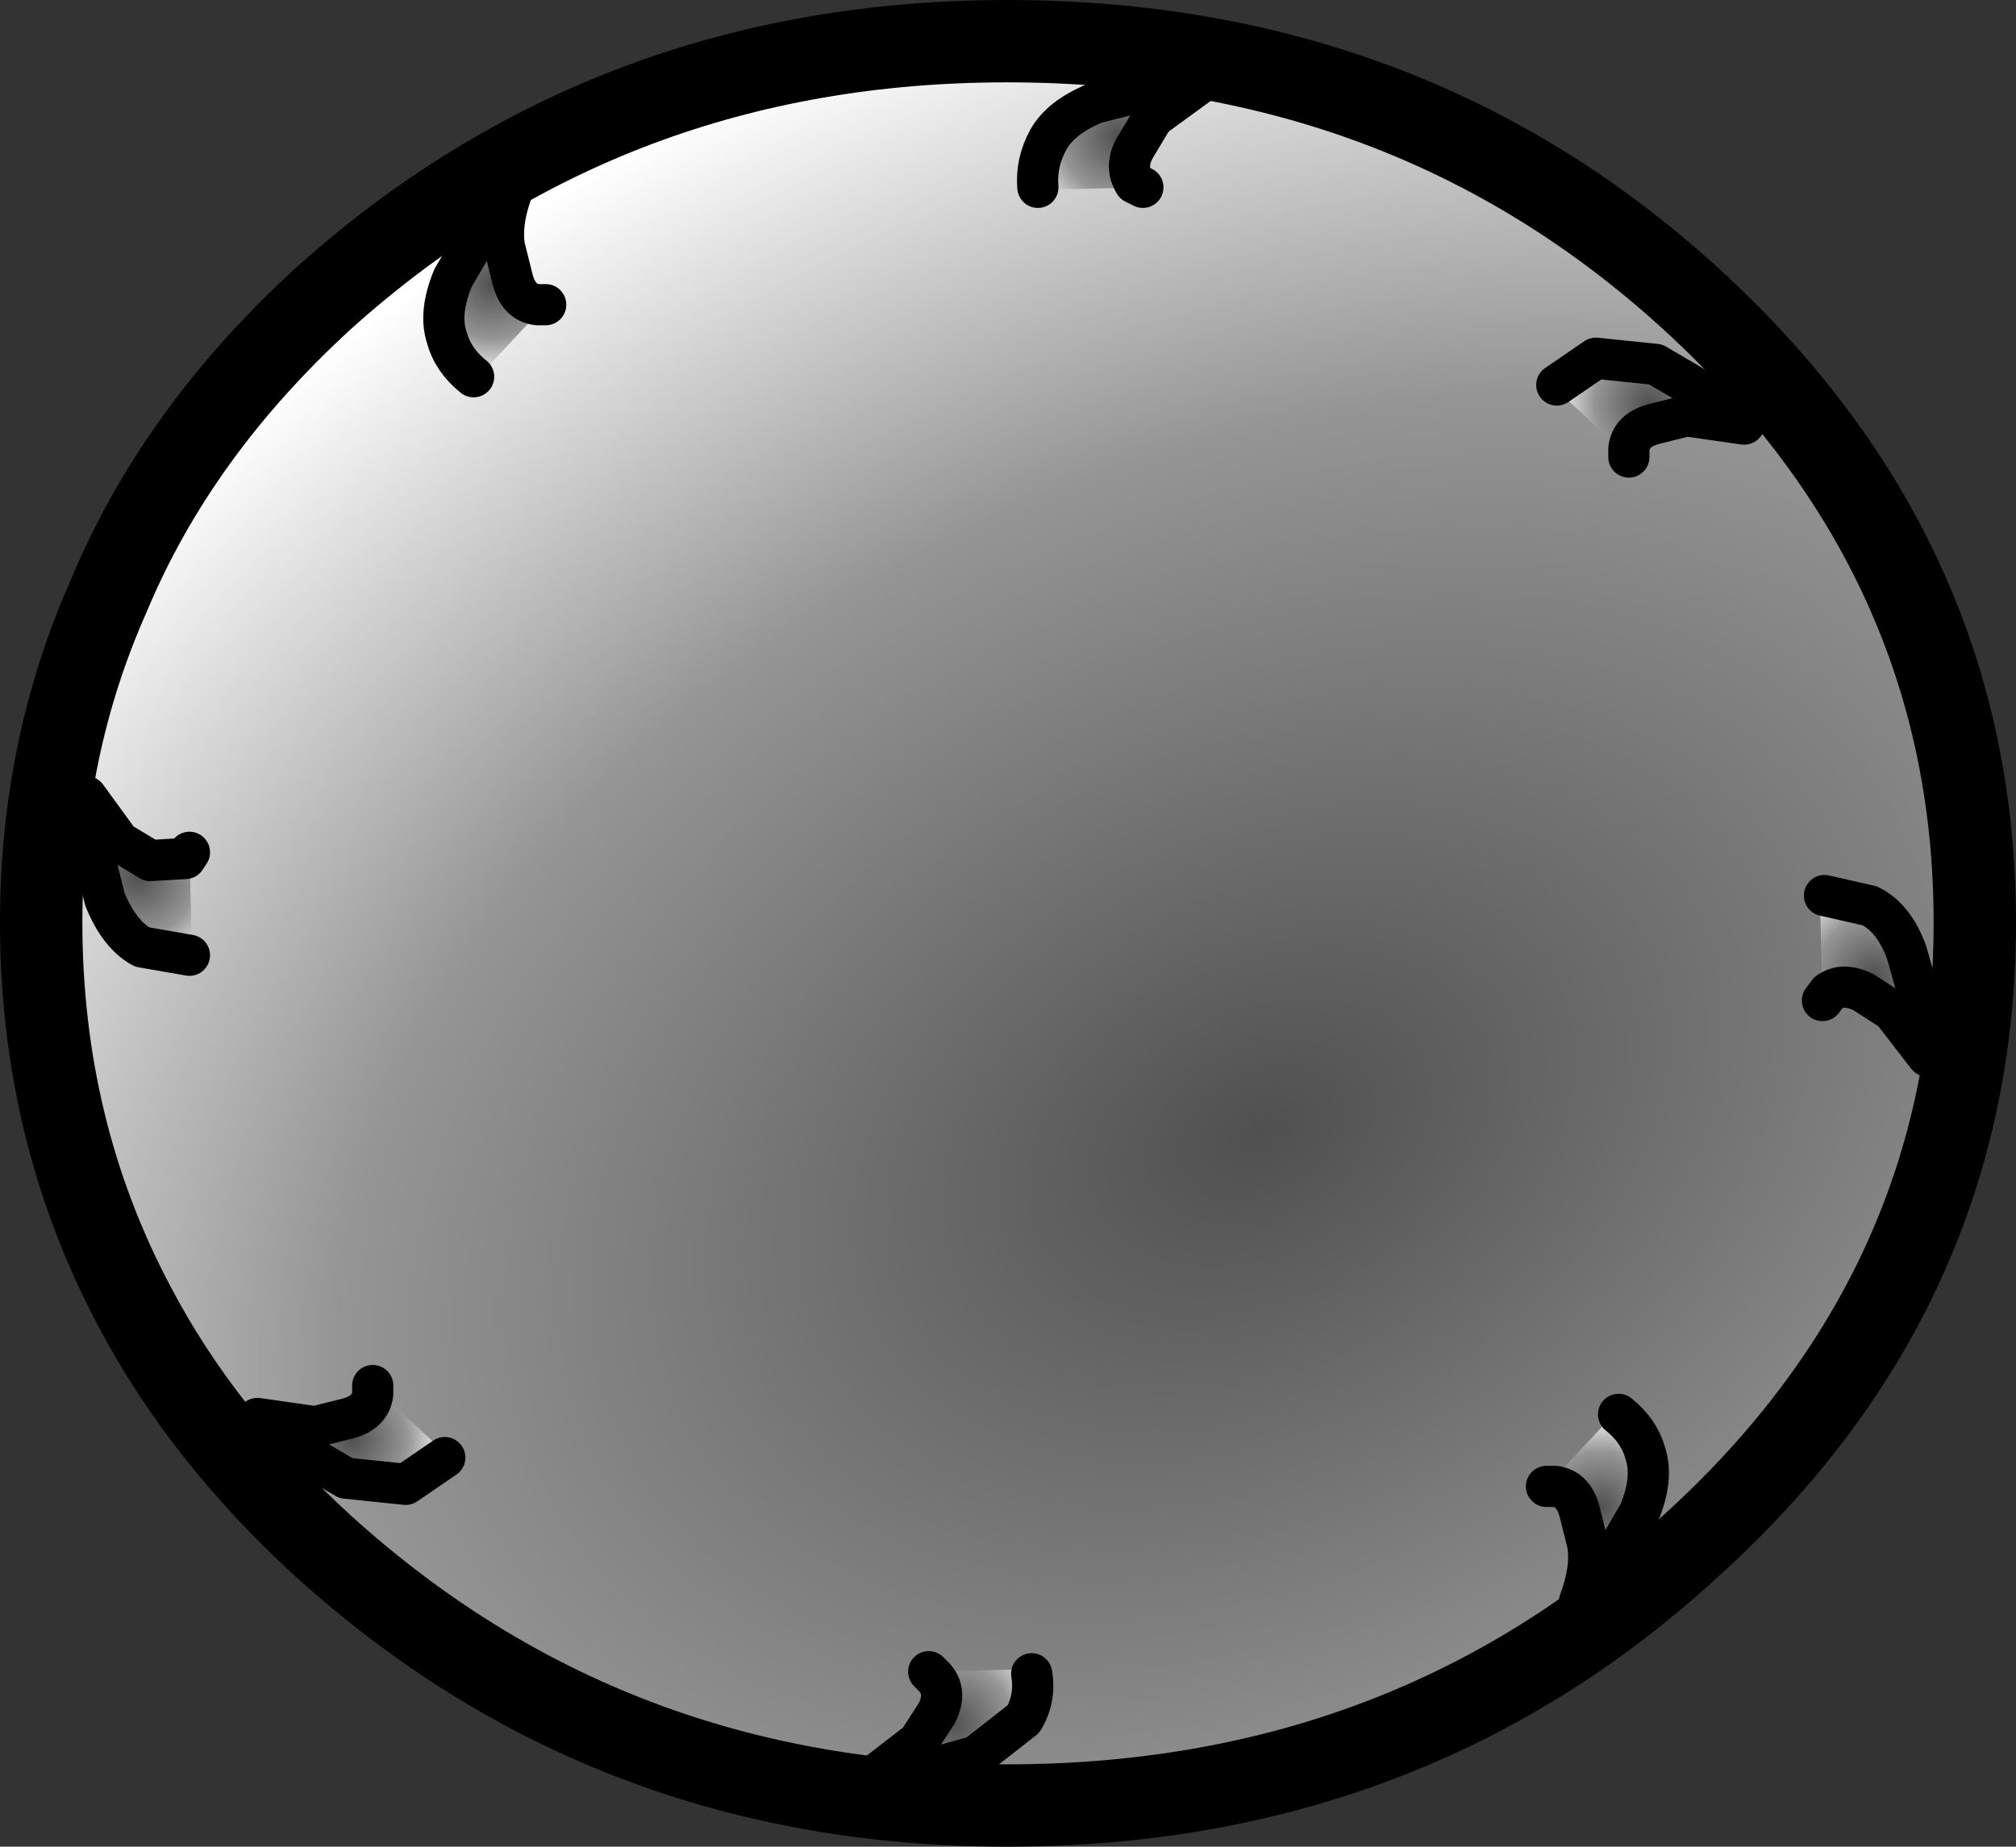 <?xml version="1.0" encoding="UTF-8" standalone="no"?>
<svg xmlns:xlink="http://www.w3.org/1999/xlink" height="44.85px" width="48.95px" xmlns="http://www.w3.org/2000/svg">
  <rect width="100%" height="100%" fill="#333333" stroke="none"/>
  <g transform="matrix(1.0, 0.0, 0.0, 1.0, 24.35, 22.3)">
    <path d="M16.7 -15.05 Q23.6 -8.75 23.6 0.1 23.6 9.0 16.7 15.25 9.85 21.55 0.1 21.55 -9.55 21.55 -16.5 15.25 -19.45 12.55 -21.1 9.4 -23.35 5.15 -23.35 0.1 -23.35 -4.15 -21.7 -7.85 -20.05 -11.8 -16.5 -15.05 -9.55 -21.3 0.1 -21.3 9.85 -21.3 16.7 -15.05" fill="url(#gradient0)" fill-rule="evenodd" stroke="none"/>
    <path d="M16.7 -15.05 Q23.6 -8.75 23.6 0.1 23.6 9.0 16.7 15.25 9.85 21.55 0.1 21.55 -9.55 21.55 -16.5 15.25 -19.45 12.55 -21.1 9.4 -23.35 5.15 -23.35 0.1 -23.35 -4.15 -21.7 -7.85 -20.05 -11.8 -16.5 -15.05 -9.55 -21.3 0.1 -21.3 9.85 -21.3 16.7 -15.05 Z" fill="none" stroke="#000000" stroke-linecap="round" stroke-linejoin="round" stroke-width="2.0"/>
    <path d="M0.85 -17.75 Q0.8 -18.35 1.1 -18.9 1.4 -19.45 2.25 -19.8 L3.85 -20.2 4.75 -20.25 3.65 -19.45 3.2 -18.7 Q2.95 -18.25 3.2 -17.85 L3.4 -17.75 1.35 -17.7 0.85 -17.75" fill="url(#gradient1)" fill-rule="evenodd" stroke="none"/>
    <path d="M0.85 -17.75 Q0.8 -18.35 1.1 -18.9 1.4 -19.45 2.25 -19.8 L3.85 -20.2 4.75 -20.25 3.65 -19.45 3.2 -18.7 Q2.95 -18.25 3.2 -17.85 L3.4 -17.75" fill="none" stroke="#000000" stroke-linecap="round" stroke-linejoin="round" stroke-width="1.0"/>
    <path d="M13.45 -12.95 L14.4 -13.6 15.85 -13.45 17.3 -12.6 18.0 -12.0 16.6 -12.2 15.8 -12.0 Q15.25 -11.85 15.2 -11.4 L15.2 -11.2 13.75 -12.55 13.45 -12.95" fill="url(#gradient2)" fill-rule="evenodd" stroke="none"/>
    <path d="M13.45 -12.95 L14.4 -13.6 15.85 -13.45 17.3 -12.6 18.0 -12.0 16.6 -12.2 15.8 -12.0 Q15.25 -11.85 15.2 -11.4 L15.2 -11.2" fill="none" stroke="#000000" stroke-linecap="round" stroke-linejoin="round" stroke-width="1.0"/>
    <path d="M19.95 -0.55 L21.05 -0.3 Q21.65 0.0 21.95 0.85 L22.4 2.45 22.45 3.35 21.6 2.25 20.9 1.8 Q20.4 1.55 20.05 1.8 L19.9 2.0 19.85 -0.05 19.95 -0.55" fill="url(#gradient3)" fill-rule="evenodd" stroke="none"/>
    <path d="M19.95 -0.55 L21.05 -0.3 Q21.65 0.0 21.95 0.85 L22.4 2.45 22.45 3.35 21.6 2.25 20.9 1.8 Q20.4 1.55 20.05 1.8 L19.9 2.0" fill="none" stroke="#000000" stroke-linecap="round" stroke-linejoin="round" stroke-width="1.0"/>
    <path d="M14.95 12.05 Q15.45 12.45 15.6 13.0 15.8 13.6 15.45 14.45 L14.6 15.9 14.0 16.6 Q14.3 15.8 14.2 15.2 L14.0 14.4 Q13.85 13.85 13.4 13.8 L13.2 13.8 14.55 12.35 14.95 12.05" fill="url(#gradient4)" fill-rule="evenodd" stroke="none"/>
    <path d="M14.95 12.05 Q15.45 12.45 15.6 13.0 15.8 13.6 15.45 14.45 L14.6 15.9 14.0 16.6 Q14.3 15.8 14.2 15.2 L14.0 14.4 Q13.85 13.85 13.4 13.8 L13.2 13.8" fill="none" stroke="#000000" stroke-linecap="round" stroke-linejoin="round" stroke-width="1.0"/>
    <path d="M0.7 18.35 Q0.8 18.95 0.5 19.45 L-0.65 20.35 -2.25 20.8 -3.15 20.85 -2.05 20.0 -1.6 19.3 Q-1.35 18.8 -1.65 18.45 L-1.8 18.3 0.2 18.25 0.7 18.35" fill="url(#gradient5)" fill-rule="evenodd" stroke="none"/>
    <path d="M0.7 18.35 Q0.8 18.95 0.5 19.45 L-0.65 20.35 -2.25 20.8 -3.15 20.85 -2.05 20.0 -1.6 19.3 Q-1.35 18.8 -1.65 18.45 L-1.8 18.3" fill="none" stroke="#000000" stroke-linecap="round" stroke-linejoin="round" stroke-width="1.0"/>
    <path d="M-13.55 13.1 L-14.5 13.75 -15.95 13.6 -17.4 12.75 -18.1 12.15 -16.7 12.35 -15.9 12.15 Q-15.35 12.0 -15.3 11.55 L-15.3 11.35 -13.85 12.7 -13.55 13.1" fill="url(#gradient6)" fill-rule="evenodd" stroke="none"/>
    <path d="M-13.55 13.1 L-14.5 13.75 -15.95 13.6 -17.4 12.75 -18.1 12.15 -16.7 12.35 -15.9 12.15 Q-15.35 12.0 -15.3 11.55 L-15.3 11.35" fill="none" stroke="#000000" stroke-linecap="round" stroke-linejoin="round" stroke-width="1.0"/>
    <path d="M-19.75 0.9 L-20.9 0.7 Q-21.45 0.4 -21.8 -0.45 L-22.2 -2.05 -22.25 -2.95 -21.45 -1.85 -20.7 -1.4 -19.85 -1.45 -19.75 -1.6 -19.7 0.4 -19.75 0.9" fill="url(#gradient7)" fill-rule="evenodd" stroke="none"/>
    <path d="M-19.75 0.9 L-20.9 0.7 Q-21.45 0.4 -21.8 -0.45 L-22.2 -2.05 -22.25 -2.95 -21.45 -1.85 -20.7 -1.4 -19.85 -1.45 -19.75 -1.6" fill="none" stroke="#000000" stroke-linecap="round" stroke-linejoin="round" stroke-width="1.0"/>
    <path d="M-12.85 -13.15 Q-13.35 -13.55 -13.5 -14.1 -13.7 -14.7 -13.35 -15.55 L-12.5 -17.0 -11.9 -17.7 Q-12.2 -16.9 -12.1 -16.3 L-11.9 -15.5 Q-11.75 -14.95 -11.3 -14.9 L-11.1 -14.9 -12.45 -13.45 -12.85 -13.15" fill="url(#gradient8)" fill-rule="evenodd" stroke="none"/>
    <path d="M-12.85 -13.15 Q-13.35 -13.55 -13.5 -14.1 -13.7 -14.7 -13.35 -15.55 L-12.5 -17.0 -11.9 -17.7 Q-12.2 -16.9 -12.1 -16.3 L-11.9 -15.5 Q-11.75 -14.95 -11.3 -14.9 L-11.1 -14.9" fill="none" stroke="#000000" stroke-linecap="round" stroke-linejoin="round" stroke-width="1.0"/>
  </g>
  <defs>
    <radialGradient cx="0" cy="0" gradientTransform="matrix(0.045, -0.022, 0.015, 0.031, 6.25, 5.2)" gradientUnits="userSpaceOnUse" id="gradient0" r="819.2" spreadMethod="pad">
      <stop offset="0.0" stop-color="#505050"/>
      <stop offset="0.576" stop-color="#959595"/>
      <stop offset="1.0" stop-color="#ffffff"/>
    </radialGradient>
    <radialGradient cx="0" cy="0" gradientTransform="matrix(0.003, 0.0, 0.0, 0.003, 2.8, -19.0)" gradientUnits="userSpaceOnUse" id="gradient1" r="819.2" spreadMethod="pad">
      <stop offset="0.0" stop-color="#505050"/>
      <stop offset="0.576" stop-color="#959595"/>
      <stop offset="1.0" stop-color="#ffffff"/>
    </radialGradient>
    <radialGradient cx="0" cy="0" gradientTransform="matrix(0.002, 0.002, -0.002, 0.002, 15.7, -12.5)" gradientUnits="userSpaceOnUse" id="gradient2" r="819.2" spreadMethod="pad">
      <stop offset="0.0" stop-color="#505050"/>
      <stop offset="0.576" stop-color="#959595"/>
      <stop offset="1.0" stop-color="#ffffff"/>
    </radialGradient>
    <radialGradient cx="0" cy="0" gradientTransform="matrix(0.0, 0.003, -0.003, 0.0, 21.15, 1.4)" gradientUnits="userSpaceOnUse" id="gradient3" r="819.2" spreadMethod="pad">
      <stop offset="0.0" stop-color="#505050"/>
      <stop offset="0.576" stop-color="#959595"/>
      <stop offset="1.0" stop-color="#ffffff"/>
    </radialGradient>
    <radialGradient cx="0" cy="0" gradientTransform="matrix(-0.002, 0.002, -0.002, -0.002, 14.5, 14.3)" gradientUnits="userSpaceOnUse" id="gradient4" r="819.2" spreadMethod="pad">
      <stop offset="0.0" stop-color="#505050"/>
      <stop offset="0.576" stop-color="#959595"/>
      <stop offset="1.0" stop-color="#ffffff"/>
    </radialGradient>
    <radialGradient cx="0" cy="0" gradientTransform="matrix(-0.003, 0.0, 0.0, -0.003, -1.2, 19.55)" gradientUnits="userSpaceOnUse" id="gradient5" r="819.2" spreadMethod="pad">
      <stop offset="0.0" stop-color="#505050"/>
      <stop offset="0.576" stop-color="#959595"/>
      <stop offset="1.0" stop-color="#ffffff"/>
    </radialGradient>
    <radialGradient cx="0" cy="0" gradientTransform="matrix(-0.002, -0.002, 0.002, -0.002, -15.8, 12.65)" gradientUnits="userSpaceOnUse" id="gradient6" r="819.2" spreadMethod="pad">
      <stop offset="0.0" stop-color="#505050"/>
      <stop offset="0.576" stop-color="#959595"/>
      <stop offset="1.0" stop-color="#ffffff"/>
    </radialGradient>
    <radialGradient cx="0" cy="0" gradientTransform="matrix(0.0, -0.003, 0.003, 0.0, -21.0, -1.0)" gradientUnits="userSpaceOnUse" id="gradient7" r="819.2" spreadMethod="pad">
      <stop offset="0.0" stop-color="#505050"/>
      <stop offset="0.576" stop-color="#959595"/>
      <stop offset="1.0" stop-color="#ffffff"/>
    </radialGradient>
    <radialGradient cx="0" cy="0" gradientTransform="matrix(0.002, -0.002, 0.002, 0.002, -12.4, -15.4)" gradientUnits="userSpaceOnUse" id="gradient8" r="819.2" spreadMethod="pad">
      <stop offset="0.0" stop-color="#505050"/>
      <stop offset="0.576" stop-color="#959595"/>
      <stop offset="1.0" stop-color="#ffffff"/>
    </radialGradient>
  </defs>
</svg>
